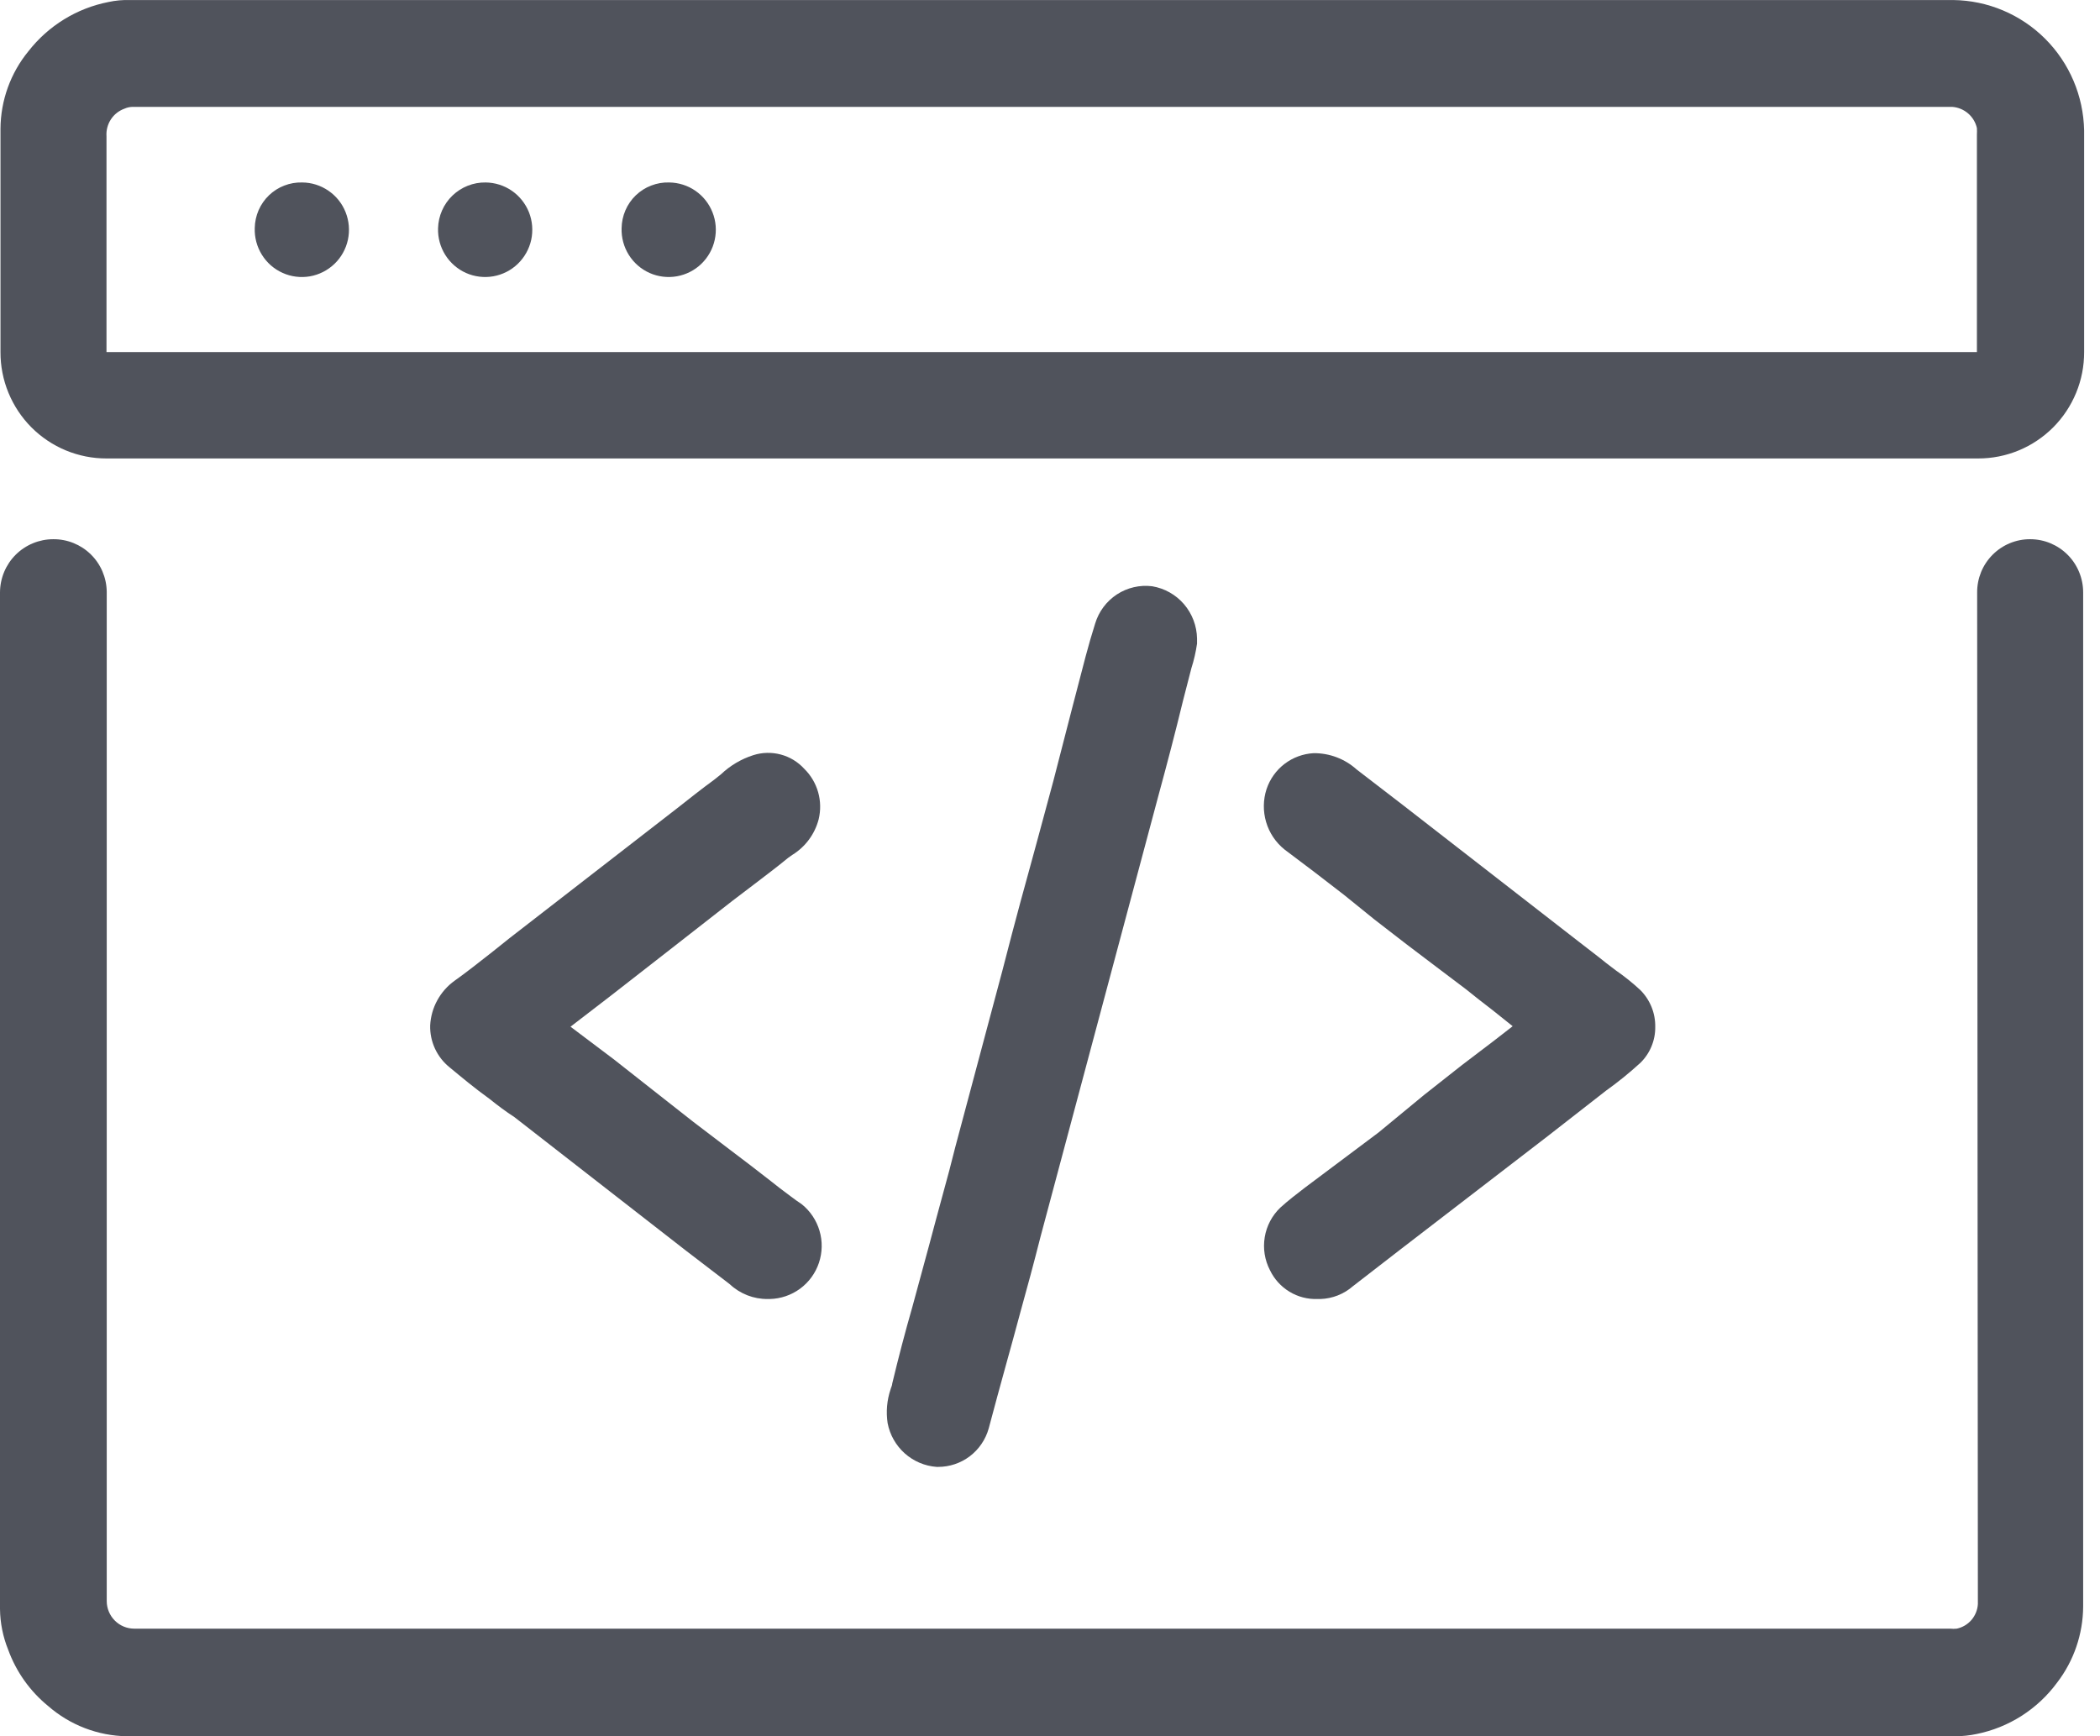 <svg width="52" height="43" viewBox="0 0 52 43" fill="none" xmlns="http://www.w3.org/2000/svg">
<path d="M28.529 14.519C28.224 14.481 27.915 14.553 27.657 14.721C27.399 14.89 27.209 15.144 27.119 15.44C27.034 15.708 26.955 15.982 26.882 16.257L26.542 17.561L26.086 19.33C25.947 19.854 25.801 20.378 25.661 20.903C25.521 21.427 25.4 21.848 25.272 22.324C25.145 22.799 24.968 23.458 24.823 24.031L23.656 28.403C23.559 28.793 23.455 29.189 23.346 29.579C23.236 29.97 23.121 30.421 23.006 30.842L22.592 32.366C22.416 32.976 22.246 33.628 22.094 34.262C22.094 34.311 22.064 34.36 22.052 34.409C21.962 34.677 21.937 34.964 21.979 35.244C22.034 35.534 22.183 35.797 22.403 35.994C22.623 36.19 22.901 36.308 23.194 36.329H23.23C23.514 36.329 23.79 36.236 24.015 36.065C24.241 35.893 24.405 35.652 24.482 35.378C24.622 34.848 24.768 34.317 24.914 33.787C25.035 33.354 25.151 32.927 25.266 32.5C25.436 31.89 25.6 31.281 25.764 30.634L28.687 19.696C28.9 18.915 29.106 18.128 29.295 17.348L29.501 16.549C29.565 16.35 29.611 16.146 29.641 15.94V15.879V15.812C29.635 15.5 29.521 15.2 29.318 14.963C29.115 14.727 28.836 14.57 28.529 14.519Z" fill="#50535C"/>
<path d="M19.311 29.427L19.086 29.25C18.746 28.982 18.399 28.72 18.053 28.458L17.172 27.787L16.163 26.994L15.203 26.238L14.127 25.427L15.118 24.665L16.588 23.519L18.15 22.299L18.679 21.897C18.958 21.683 19.244 21.47 19.517 21.244L19.621 21.171C19.942 20.973 20.175 20.659 20.271 20.293C20.325 20.07 20.321 19.838 20.258 19.617C20.195 19.397 20.076 19.197 19.912 19.037C19.756 18.867 19.555 18.745 19.332 18.686C19.109 18.627 18.874 18.632 18.654 18.702C18.355 18.797 18.08 18.96 17.852 19.177L17.676 19.317C17.366 19.543 17.069 19.781 16.765 20.019L12.62 23.232L12.177 23.586C11.873 23.823 11.569 24.067 11.259 24.287C11.081 24.414 10.934 24.58 10.829 24.772C10.723 24.964 10.663 25.178 10.652 25.397C10.647 25.595 10.688 25.791 10.771 25.971C10.855 26.151 10.978 26.309 11.132 26.433C11.442 26.689 11.739 26.939 12.128 27.22C12.317 27.372 12.511 27.519 12.736 27.665L16.989 30.976L17.992 31.744L18.071 31.805C18.325 32.043 18.66 32.174 19.007 32.171H19.062C19.331 32.165 19.593 32.076 19.811 31.916C20.029 31.756 20.192 31.532 20.278 31.276C20.364 31.019 20.37 30.742 20.293 30.482C20.217 30.222 20.063 29.992 19.852 29.823C19.657 29.695 19.487 29.555 19.311 29.427Z" fill="#50535C"/>
<path d="M40.617 24.519C40.426 24.342 40.223 24.179 40.009 24.031L39.778 23.855C39.553 23.672 39.322 23.501 39.097 23.324L34.741 19.94L33.592 19.056C33.3 18.793 32.921 18.65 32.529 18.653C32.268 18.667 32.017 18.759 31.808 18.918C31.6 19.077 31.445 19.295 31.362 19.544C31.276 19.808 31.273 20.093 31.352 20.36C31.431 20.627 31.589 20.863 31.806 21.038C32.304 21.409 32.79 21.781 33.276 22.159L34.03 22.769L34.819 23.379L35.567 23.946L36.302 24.501C36.515 24.672 36.728 24.842 36.946 25.007L37.457 25.415L37.001 25.769L36.199 26.379L35.263 27.117L34.133 28.049L32.31 29.415C32.103 29.574 31.897 29.732 31.702 29.909C31.498 30.105 31.363 30.361 31.317 30.641C31.271 30.92 31.316 31.207 31.447 31.458C31.553 31.679 31.721 31.864 31.931 31.991C32.14 32.118 32.382 32.18 32.626 32.171H32.699C32.995 32.161 33.278 32.049 33.501 31.854L34.674 30.946L38.32 28.141L39.383 27.312L39.766 27.013C40.063 26.801 40.347 26.571 40.617 26.324C40.735 26.209 40.83 26.07 40.893 25.917C40.957 25.764 40.989 25.6 40.987 25.434C40.99 25.264 40.959 25.096 40.895 24.938C40.831 24.781 40.737 24.639 40.617 24.519Z" fill="#50535C"/>
<path d="M7.481 4.519C7.714 4.52 7.94 4.591 8.132 4.723C8.324 4.854 8.473 5.04 8.558 5.256C8.644 5.473 8.664 5.71 8.615 5.938C8.566 6.166 8.45 6.374 8.282 6.535C8.114 6.696 7.902 6.804 7.673 6.844C7.445 6.883 7.209 6.854 6.997 6.758C6.785 6.663 6.606 6.506 6.484 6.308C6.361 6.11 6.3 5.88 6.308 5.647C6.311 5.496 6.343 5.346 6.403 5.207C6.464 5.068 6.551 4.942 6.66 4.837C6.769 4.732 6.898 4.65 7.039 4.596C7.18 4.541 7.33 4.515 7.481 4.519Z" fill="#50535C"/>
<path d="M12.026 4.519C12.258 4.522 12.484 4.593 12.675 4.725C12.866 4.857 13.013 5.043 13.099 5.259C13.184 5.476 13.203 5.712 13.154 5.94C13.104 6.167 12.988 6.374 12.821 6.535C12.654 6.696 12.443 6.803 12.214 6.843C11.986 6.883 11.751 6.854 11.539 6.76C11.327 6.665 11.148 6.509 11.025 6.312C10.902 6.115 10.84 5.886 10.847 5.654C10.855 5.347 10.983 5.055 11.204 4.843C11.425 4.631 11.72 4.514 12.026 4.519Z" fill="#50535C"/>
<path d="M16.571 4.519C16.803 4.522 17.029 4.593 17.22 4.725C17.411 4.857 17.558 5.043 17.643 5.259C17.729 5.476 17.748 5.712 17.698 5.94C17.649 6.167 17.533 6.374 17.366 6.535C17.199 6.696 16.987 6.803 16.759 6.843C16.531 6.883 16.296 6.854 16.084 6.76C15.872 6.665 15.693 6.509 15.57 6.312C15.447 6.115 15.385 5.886 15.392 5.653C15.394 5.501 15.426 5.35 15.486 5.21C15.546 5.07 15.634 4.943 15.744 4.837C15.854 4.732 15.983 4.649 16.126 4.595C16.268 4.54 16.419 4.514 16.571 4.519Z" fill="#50535C"/>
<path d="M48.982 11.354C49.327 11.355 49.669 11.287 49.988 11.155C50.306 11.023 50.596 10.829 50.84 10.585C51.084 10.34 51.277 10.049 51.409 9.729C51.541 9.409 51.608 9.066 51.607 8.72V3.232C51.591 2.377 51.245 1.562 50.64 0.958C50.035 0.355 49.221 0.012 48.368 0.001C33.319 0.001 18.267 0.001 3.214 0.001C3.037 -0.004 2.859 0.012 2.685 0.05C1.9 0.204 1.197 0.637 0.704 1.269C0.26 1.81 0.016 2.489 0.012 3.19V8.72C0.011 9.066 0.078 9.409 0.21 9.729C0.342 10.049 0.535 10.34 0.779 10.585C1.023 10.829 1.312 11.023 1.631 11.155C1.95 11.287 2.292 11.355 2.637 11.354H48.982ZM2.637 3.373C2.627 3.225 2.666 3.079 2.747 2.955C2.828 2.832 2.947 2.739 3.086 2.69C3.146 2.663 3.21 2.649 3.275 2.647H48.344C48.488 2.658 48.624 2.715 48.734 2.809C48.843 2.903 48.92 3.03 48.952 3.172C48.955 3.226 48.955 3.281 48.952 3.336V8.72H2.637V3.373Z" fill="#50535C"/>
<path d="M48.976 39.725C48.968 39.87 48.912 40.008 48.818 40.119C48.723 40.229 48.595 40.305 48.454 40.335C48.399 40.341 48.344 40.341 48.29 40.335H3.324C3.143 40.335 2.97 40.263 2.843 40.135C2.715 40.007 2.643 39.833 2.643 39.652V14.653C2.638 14.305 2.496 13.972 2.248 13.729C2 13.486 1.666 13.351 1.319 13.354C0.97 13.354 0.635 13.493 0.388 13.739C0.141 13.986 0.002 14.321 0 14.671C0 22.598 0 32.616 0 39.847C0.004 40.192 0.072 40.533 0.201 40.853C0.399 41.4 0.741 41.883 1.191 42.25C1.732 42.723 2.423 42.989 3.142 43H48.423C48.597 42.999 48.77 42.981 48.94 42.945C49.741 42.785 50.454 42.33 50.939 41.67C51.352 41.131 51.578 40.472 51.583 39.792V14.671C51.583 14.498 51.549 14.327 51.483 14.167C51.417 14.007 51.321 13.862 51.199 13.74C51.077 13.617 50.932 13.521 50.773 13.454C50.614 13.388 50.443 13.354 50.271 13.354C50.098 13.353 49.927 13.387 49.767 13.453C49.608 13.519 49.463 13.616 49.341 13.738C49.219 13.861 49.122 14.006 49.056 14.166C48.991 14.326 48.957 14.498 48.958 14.671L48.976 39.725Z" fill="#50535C"/>
</svg>

